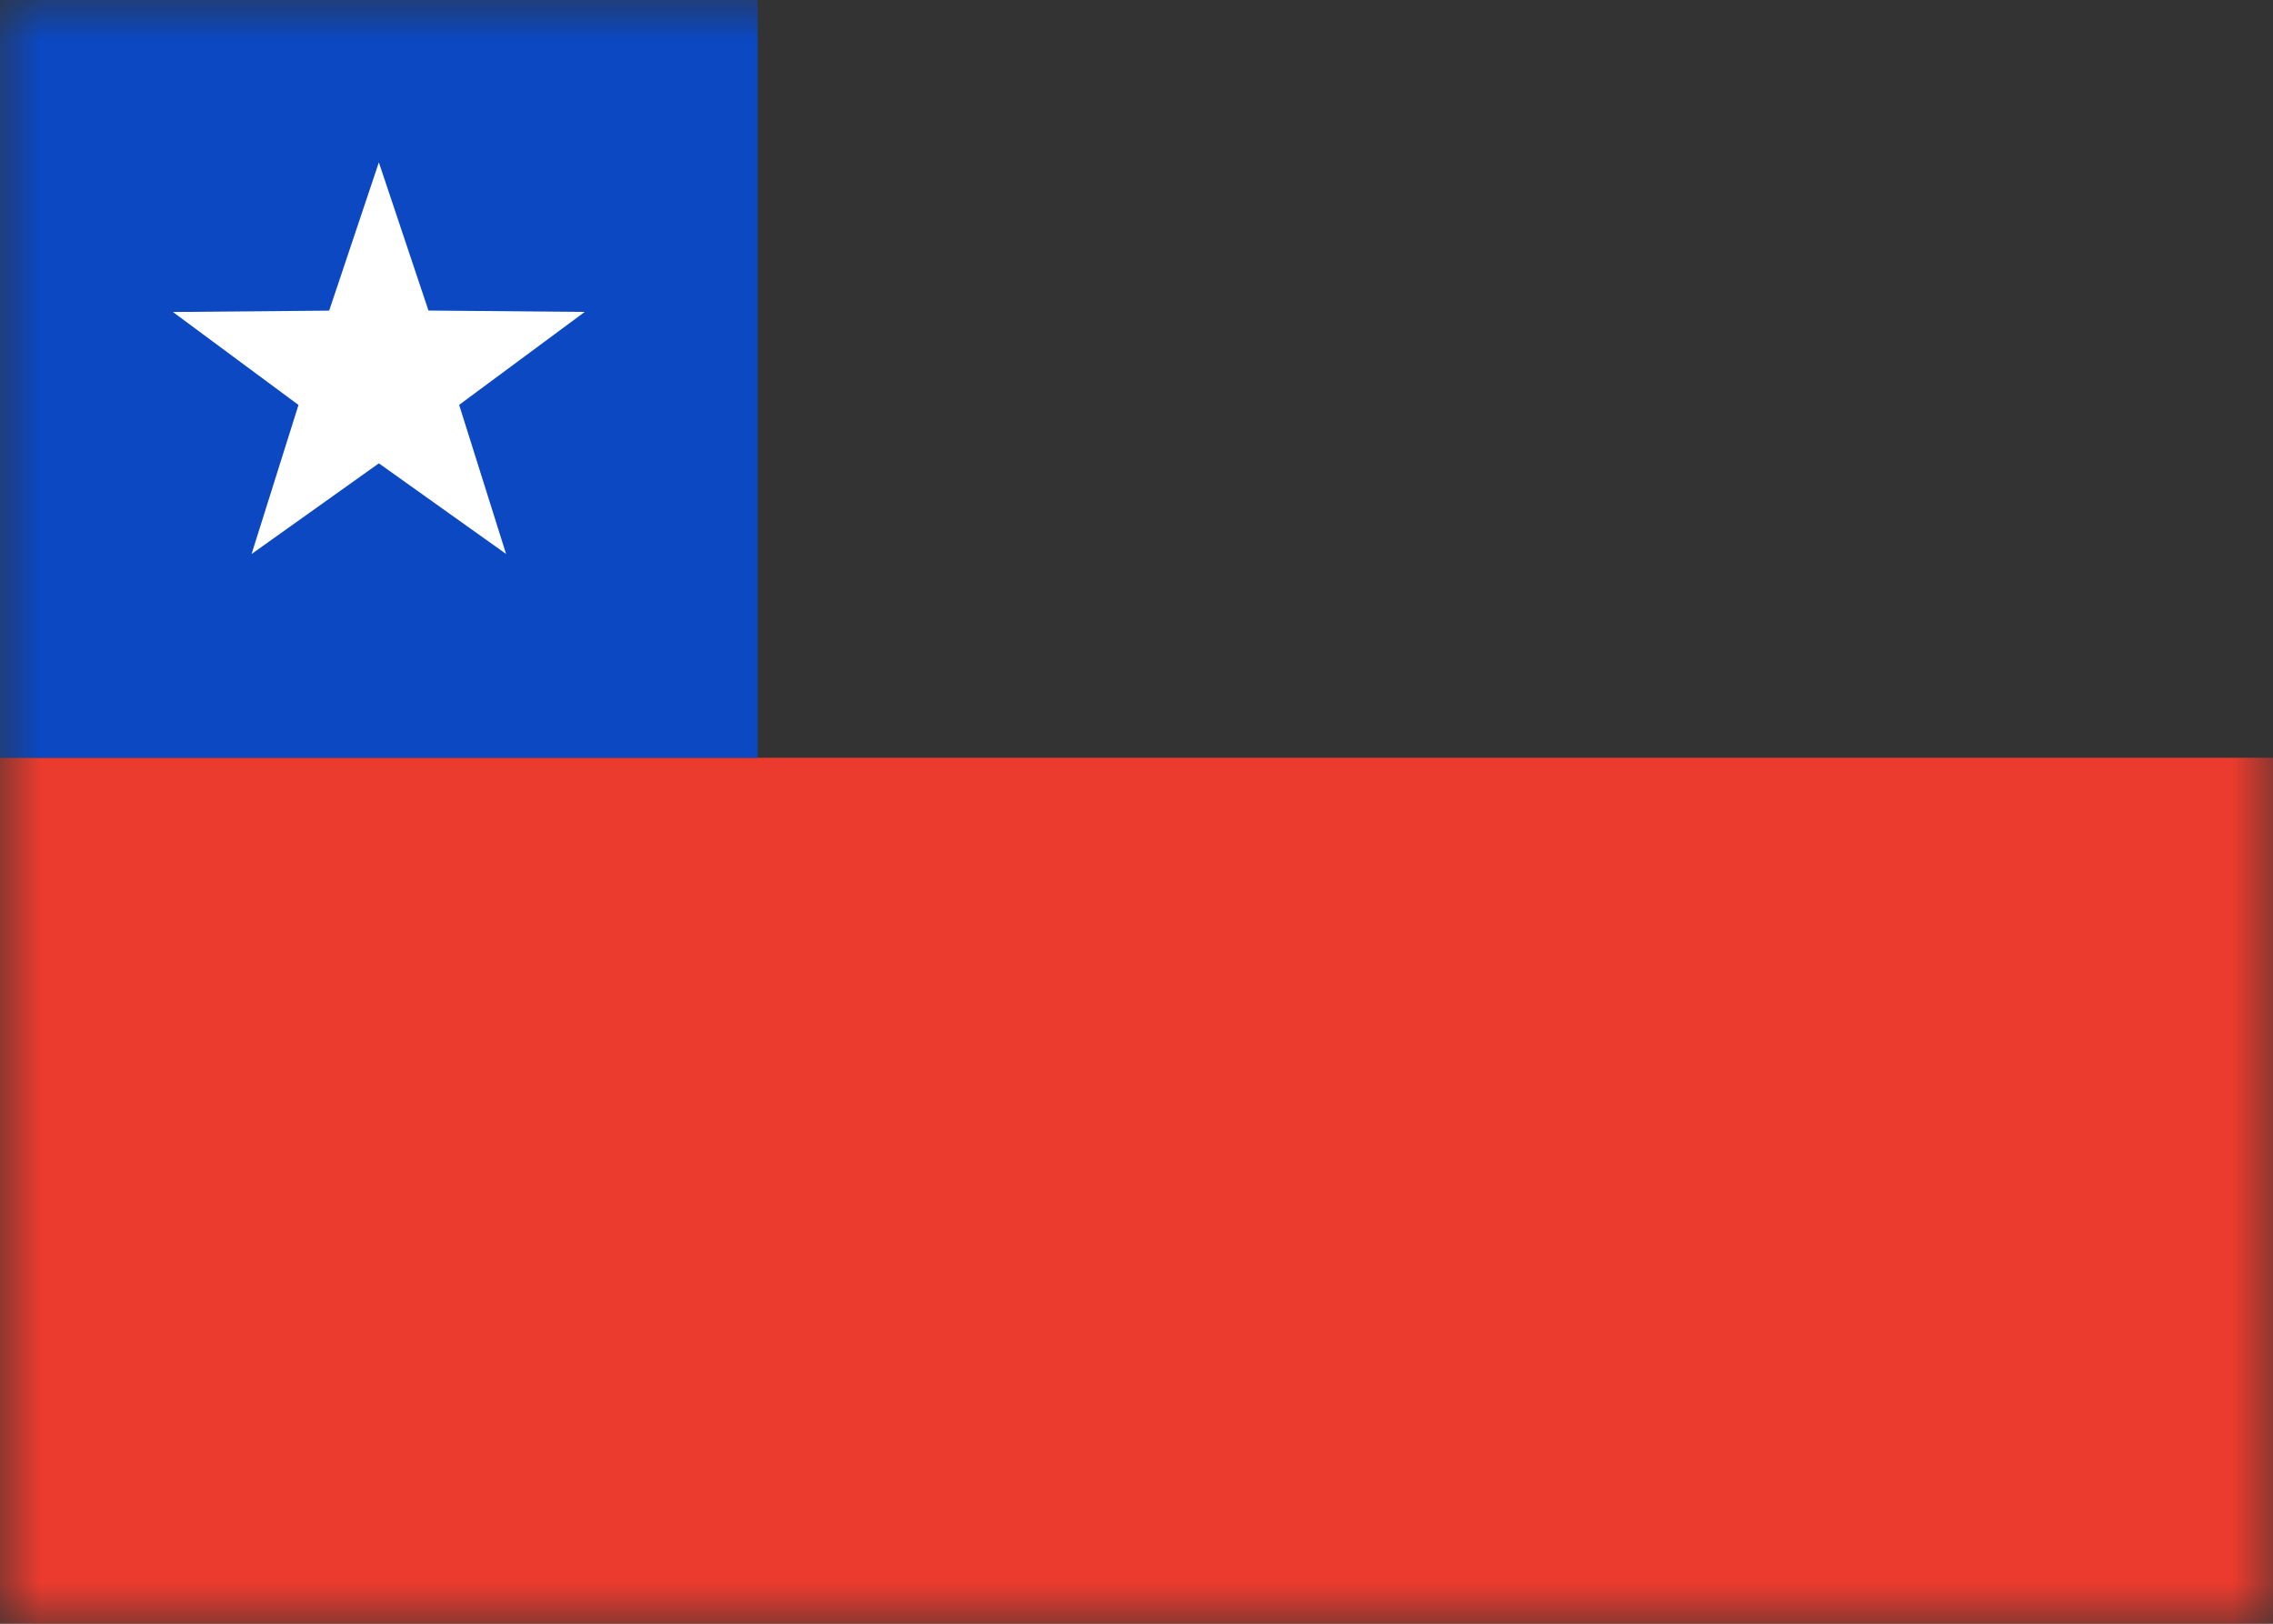 <svg class="SVGInline-svg" xmlns="http://www.w3.org/2000/svg" xmlns:xlink="http://www.w3.org/1999/xlink" width="28" height="20"><rect width="100%" height="100%" fill="#333333" stroke="none"/><defs><rect id="CLa" width="28" height="20" x="0" y="0" rx="0"></rect></defs><g fill="none" fill-rule="evenodd"><mask id="CLb" fill="#fff"><use xlink:href="#CLa"></use></mask><rect width="27.5" height="19.5" x=".25" y=".25" rx="2"></rect><path fill="#EA3B2E" d="M0 9.333h28v10.667H0z" mask="url(#CLb)"></path><path fill="#0B48C2" d="M0 0h9.333v9.333H0z" mask="url(#CLb)"></path><path fill="#FFF" d="M4.667 5.707L3.099 6.824l.578-1.836-1.547-1.145 1.925-.017L4.667 2l.611 1.825 1.925.017-1.547 1.145.578 1.836z" mask="url(#CLb)"></path></g></svg>